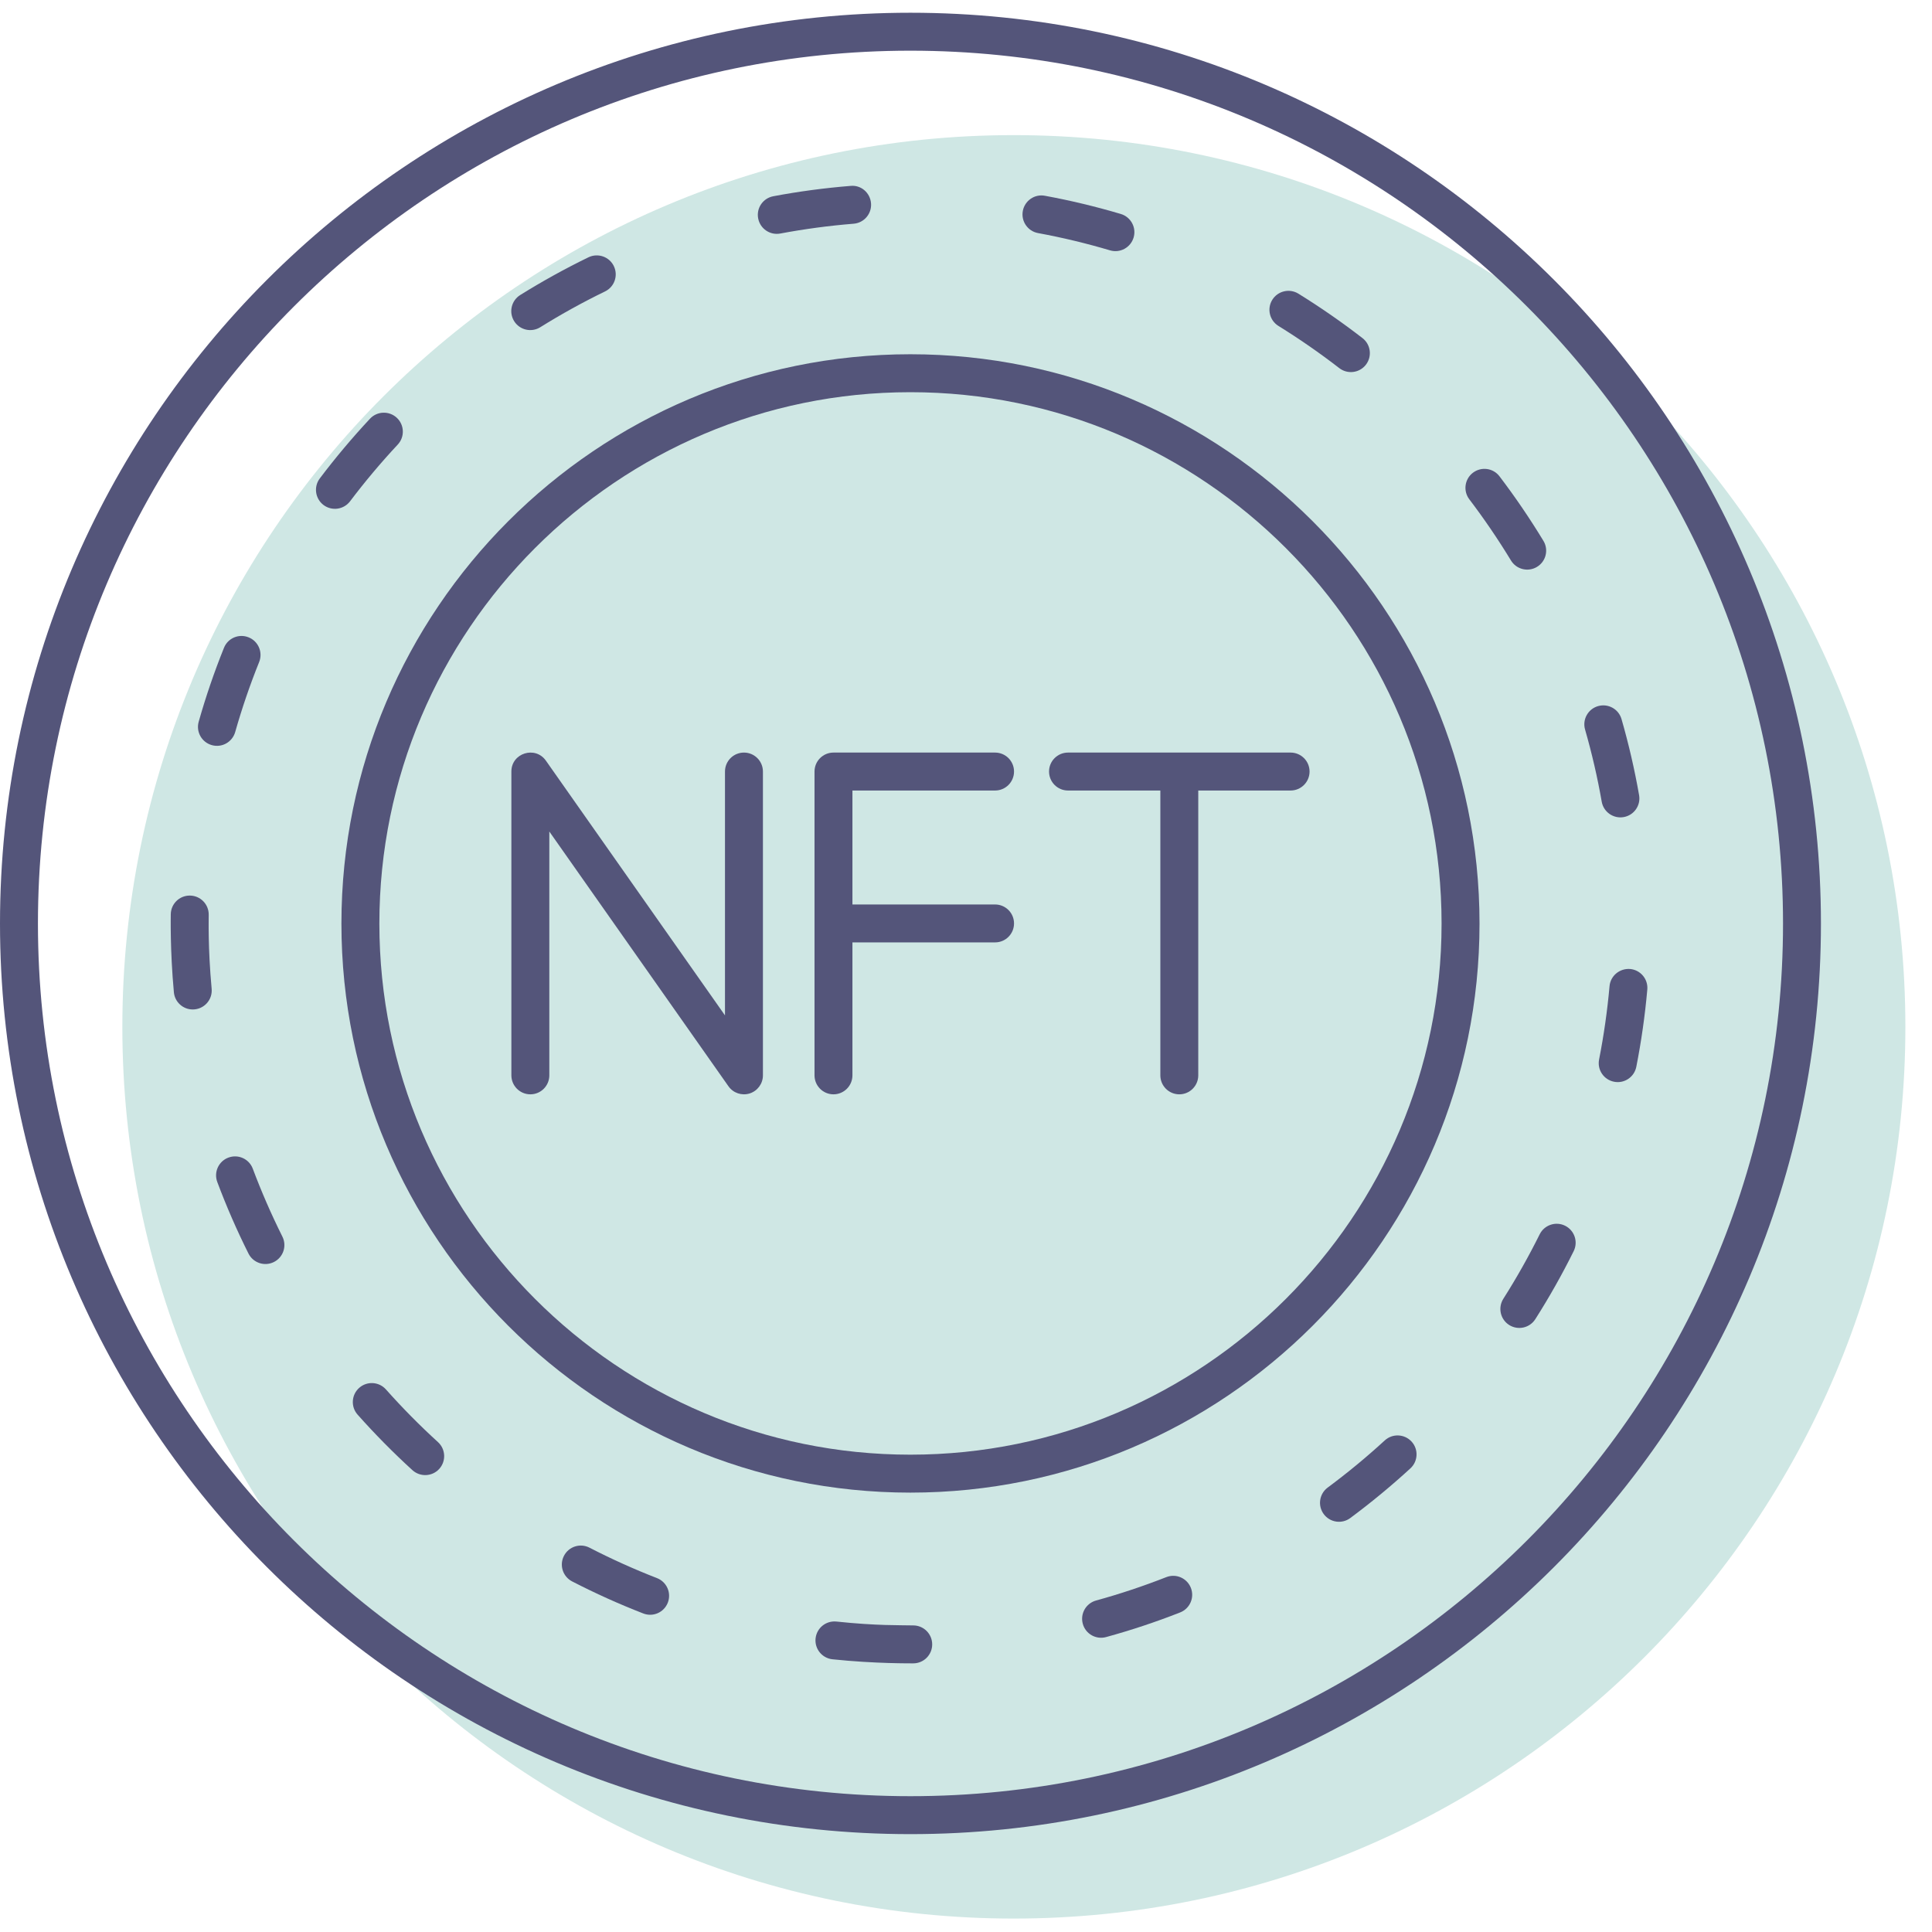 <svg width="64" height="64" viewBox="0 0 64 64" fill="none" xmlns="http://www.w3.org/2000/svg">
<path d="M63.118 34.02C63.118 50.333 49.891 63.555 33.581 63.555C17.272 63.555 4.053 50.333 4.053 34.02C4.053 17.706 17.272 4.476 33.581 4.476C49.891 4.476 63.118 17.706 63.118 34.02Z" fill="#CFE7E4"/>
<path d="M30.157 0.422C13.528 0.422 0 13.957 0 30.594C0 47.227 13.528 60.758 30.157 60.758C46.789 60.758 60.321 47.227 60.321 30.594C60.321 13.957 46.789 0.422 30.157 0.422ZM30.157 59.501C14.221 59.501 1.257 46.533 1.257 30.594C1.257 14.651 14.221 1.679 30.157 1.679C46.097 1.679 59.065 14.651 59.065 30.594C59.065 46.533 46.097 59.501 30.157 59.501Z" fill="#54557A"/>
<path d="M38.634 52.245C37.877 52.542 37.095 52.803 36.309 53.019C35.974 53.111 35.777 53.456 35.869 53.791C35.961 54.127 36.308 54.322 36.641 54.23C37.47 54.003 38.296 53.728 39.094 53.414C39.417 53.287 39.576 52.922 39.449 52.6C39.322 52.277 38.958 52.117 38.634 52.245Z" fill="#54557A"/>
<path d="M48.793 15.66C48.517 15.87 48.463 16.264 48.673 16.54C49.167 17.19 49.631 17.872 50.053 18.567C50.233 18.863 50.619 18.958 50.916 18.778C51.213 18.598 51.308 18.212 51.127 17.915C50.683 17.183 50.194 16.464 49.673 15.779C49.464 15.503 49.07 15.45 48.793 15.66Z" fill="#54557A"/>
<path d="M45.872 47.716C45.272 48.267 44.636 48.792 43.981 49.278C43.702 49.485 43.644 49.878 43.851 50.157C44.058 50.436 44.451 50.494 44.73 50.287C45.419 49.776 46.089 49.222 46.721 48.642C46.977 48.407 46.994 48.009 46.76 47.754C46.525 47.499 46.128 47.481 45.872 47.716Z" fill="#54557A"/>
<path d="M51.004 40.888C50.642 41.617 50.237 42.336 49.8 43.024C49.614 43.317 49.7 43.706 49.993 43.892C50.285 44.077 50.673 43.992 50.86 43.698C51.322 42.972 51.749 42.215 52.13 41.446C52.284 41.136 52.157 40.759 51.846 40.604C51.536 40.45 51.158 40.578 51.004 40.888Z" fill="#54557A"/>
<path d="M53.318 32.669C53.245 33.483 53.129 34.3 52.972 35.096C52.904 35.437 53.126 35.767 53.467 35.834C53.803 35.902 54.137 35.683 54.205 35.339C54.37 34.5 54.493 33.639 54.569 32.781C54.6 32.435 54.345 32.13 53.999 32.099C53.654 32.073 53.348 32.324 53.318 32.669Z" fill="#54557A"/>
<path d="M53.059 26.557C53.119 26.899 53.446 27.127 53.787 27.067C54.129 27.007 54.357 26.682 54.297 26.34C54.149 25.494 53.953 24.647 53.715 23.821C53.619 23.488 53.272 23.295 52.937 23.391C52.604 23.487 52.411 23.835 52.508 24.169C52.733 24.952 52.919 25.756 53.059 26.557Z" fill="#54557A"/>
<path d="M13.175 14.728C13.412 14.475 13.399 14.077 13.145 13.84C12.892 13.604 12.494 13.616 12.257 13.87C11.671 14.497 11.111 15.163 10.594 15.848C10.385 16.125 10.44 16.519 10.717 16.729C10.994 16.937 11.388 16.882 11.597 16.605C12.088 15.955 12.619 15.323 13.175 14.728Z" fill="#54557A"/>
<path d="M42.35 10.797C43.042 11.225 43.72 11.695 44.366 12.195C44.64 12.406 45.034 12.357 45.247 12.082C45.459 11.808 45.409 11.413 45.135 11.201C44.455 10.675 43.74 10.179 43.011 9.728C42.716 9.546 42.329 9.637 42.146 9.932C41.963 10.227 42.055 10.614 42.35 10.797Z" fill="#54557A"/>
<path d="M30.252 53.844C29.814 53.833 29.051 53.858 27.708 53.716C27.36 53.681 27.054 53.93 27.017 54.275C26.981 54.62 27.231 54.929 27.576 54.966C28.994 55.115 30.187 55.099 30.252 55.101C30.599 55.101 30.88 54.819 30.88 54.473C30.88 54.126 30.599 53.844 30.252 53.844Z" fill="#54557A"/>
<path d="M34.386 7.721C35.186 7.868 35.988 8.061 36.771 8.293C37.108 8.393 37.454 8.198 37.552 7.87C37.651 7.537 37.461 7.187 37.128 7.088C36.303 6.843 35.457 6.64 34.614 6.485C34.274 6.42 33.945 6.647 33.882 6.989C33.819 7.33 34.045 7.658 34.386 7.721Z" fill="#54557A"/>
<path d="M6.914 30.303C6.918 29.956 6.64 29.671 6.293 29.667C6.29 29.667 6.288 29.667 6.285 29.667C5.941 29.667 5.661 29.943 5.657 30.288C5.658 30.351 5.63 31.464 5.76 32.87C5.79 33.196 6.064 33.44 6.385 33.44C6.755 33.44 7.045 33.123 7.011 32.754C6.884 31.377 6.916 30.432 6.914 30.303Z" fill="#54557A"/>
<path d="M7.791 24.25C8.013 23.468 8.28 22.687 8.585 21.93C8.714 21.608 8.558 21.242 8.236 21.113C7.913 20.982 7.547 21.139 7.419 21.461C7.097 22.259 6.816 23.082 6.582 23.907C6.487 24.241 6.681 24.588 7.015 24.683C7.353 24.779 7.697 24.58 7.791 24.25Z" fill="#54557A"/>
<path d="M8.374 38.715C8.253 38.39 7.891 38.225 7.566 38.347C7.241 38.468 7.076 38.83 7.198 39.156C7.499 39.96 7.846 40.757 8.231 41.525C8.386 41.836 8.765 41.961 9.073 41.806C9.384 41.651 9.51 41.273 9.354 40.963C8.99 40.234 8.66 39.478 8.374 38.715Z" fill="#54557A"/>
<path d="M17.898 10.839C18.59 10.408 19.312 10.009 20.043 9.654C20.355 9.503 20.485 9.127 20.334 8.815C20.183 8.502 19.807 8.373 19.494 8.523C18.724 8.897 17.963 9.318 17.233 9.773C16.938 9.957 16.848 10.344 17.032 10.639C17.215 10.932 17.602 11.024 17.898 10.839Z" fill="#54557A"/>
<path d="M21.764 52.277C21.005 51.982 20.253 51.643 19.528 51.269C19.22 51.11 18.841 51.23 18.682 51.539C18.522 51.847 18.643 52.226 18.952 52.386C19.716 52.78 20.509 53.138 21.309 53.448C21.633 53.575 21.997 53.413 22.122 53.09C22.248 52.767 22.087 52.403 21.764 52.277Z" fill="#54557A"/>
<path d="M12.785 46.027C12.555 45.768 12.158 45.744 11.898 45.975C11.639 46.206 11.616 46.603 11.846 46.862C12.417 47.504 13.027 48.122 13.662 48.701C13.919 48.934 14.316 48.916 14.55 48.66C14.783 48.403 14.765 48.006 14.509 47.772C13.906 47.223 13.327 46.636 12.785 46.027Z" fill="#54557A"/>
<path d="M25.848 7.736C26.647 7.586 27.465 7.476 28.278 7.411C28.624 7.383 28.882 7.08 28.854 6.734C28.826 6.388 28.526 6.123 28.178 6.158C27.32 6.227 26.458 6.342 25.616 6.501C25.275 6.565 25.05 6.893 25.115 7.234C25.179 7.576 25.508 7.8 25.848 7.736Z" fill="#54557A"/>
<path d="M30.157 11.735C19.765 11.735 11.31 20.195 11.31 30.595C11.31 40.989 19.765 49.445 30.157 49.445C40.553 49.445 49.011 40.989 49.011 30.595C49.011 20.195 40.553 11.735 30.157 11.735ZM30.157 48.188C20.458 48.188 12.567 40.296 12.567 30.594C12.567 20.889 20.458 12.992 30.157 12.992C39.86 12.992 47.754 20.889 47.754 30.594C47.754 40.296 39.86 48.188 30.157 48.188Z" fill="#54557A"/>
<path d="M24.645 24.93C24.297 24.93 24.016 25.211 24.016 25.558V33.636L18.083 25.197C17.732 24.698 16.94 24.945 16.94 25.558V35.622C16.94 35.969 17.222 36.251 17.569 36.251C17.916 36.251 18.197 35.969 18.197 35.622V27.545L24.131 35.984C24.287 36.207 24.571 36.304 24.834 36.222C25.095 36.139 25.273 35.896 25.273 35.622V25.558C25.273 25.211 24.991 24.93 24.645 24.93Z" fill="#54557A"/>
<path d="M32.963 26.187C33.31 26.187 33.591 25.905 33.591 25.558C33.591 25.211 33.31 24.93 32.963 24.93H27.61C27.263 24.93 26.982 25.211 26.982 25.558V35.622C26.982 35.969 27.263 36.251 27.61 36.251C27.957 36.251 28.238 35.969 28.238 35.622V31.218H32.963C33.31 31.218 33.591 30.937 33.591 30.59C33.591 30.243 33.31 29.962 32.963 29.962H28.238V26.187H32.963Z" fill="#54557A"/>
<path d="M35.379 24.93C35.032 24.93 34.751 25.211 34.751 25.558C34.751 25.905 35.032 26.187 35.379 26.187H38.438V35.622C38.438 35.969 38.719 36.251 39.066 36.251C39.413 36.251 39.694 35.969 39.694 35.622V26.187H42.753C43.099 26.187 43.381 25.905 43.381 25.558C43.381 25.211 43.099 24.93 42.753 24.93H35.379Z" fill="#54557A"/>
</svg>
